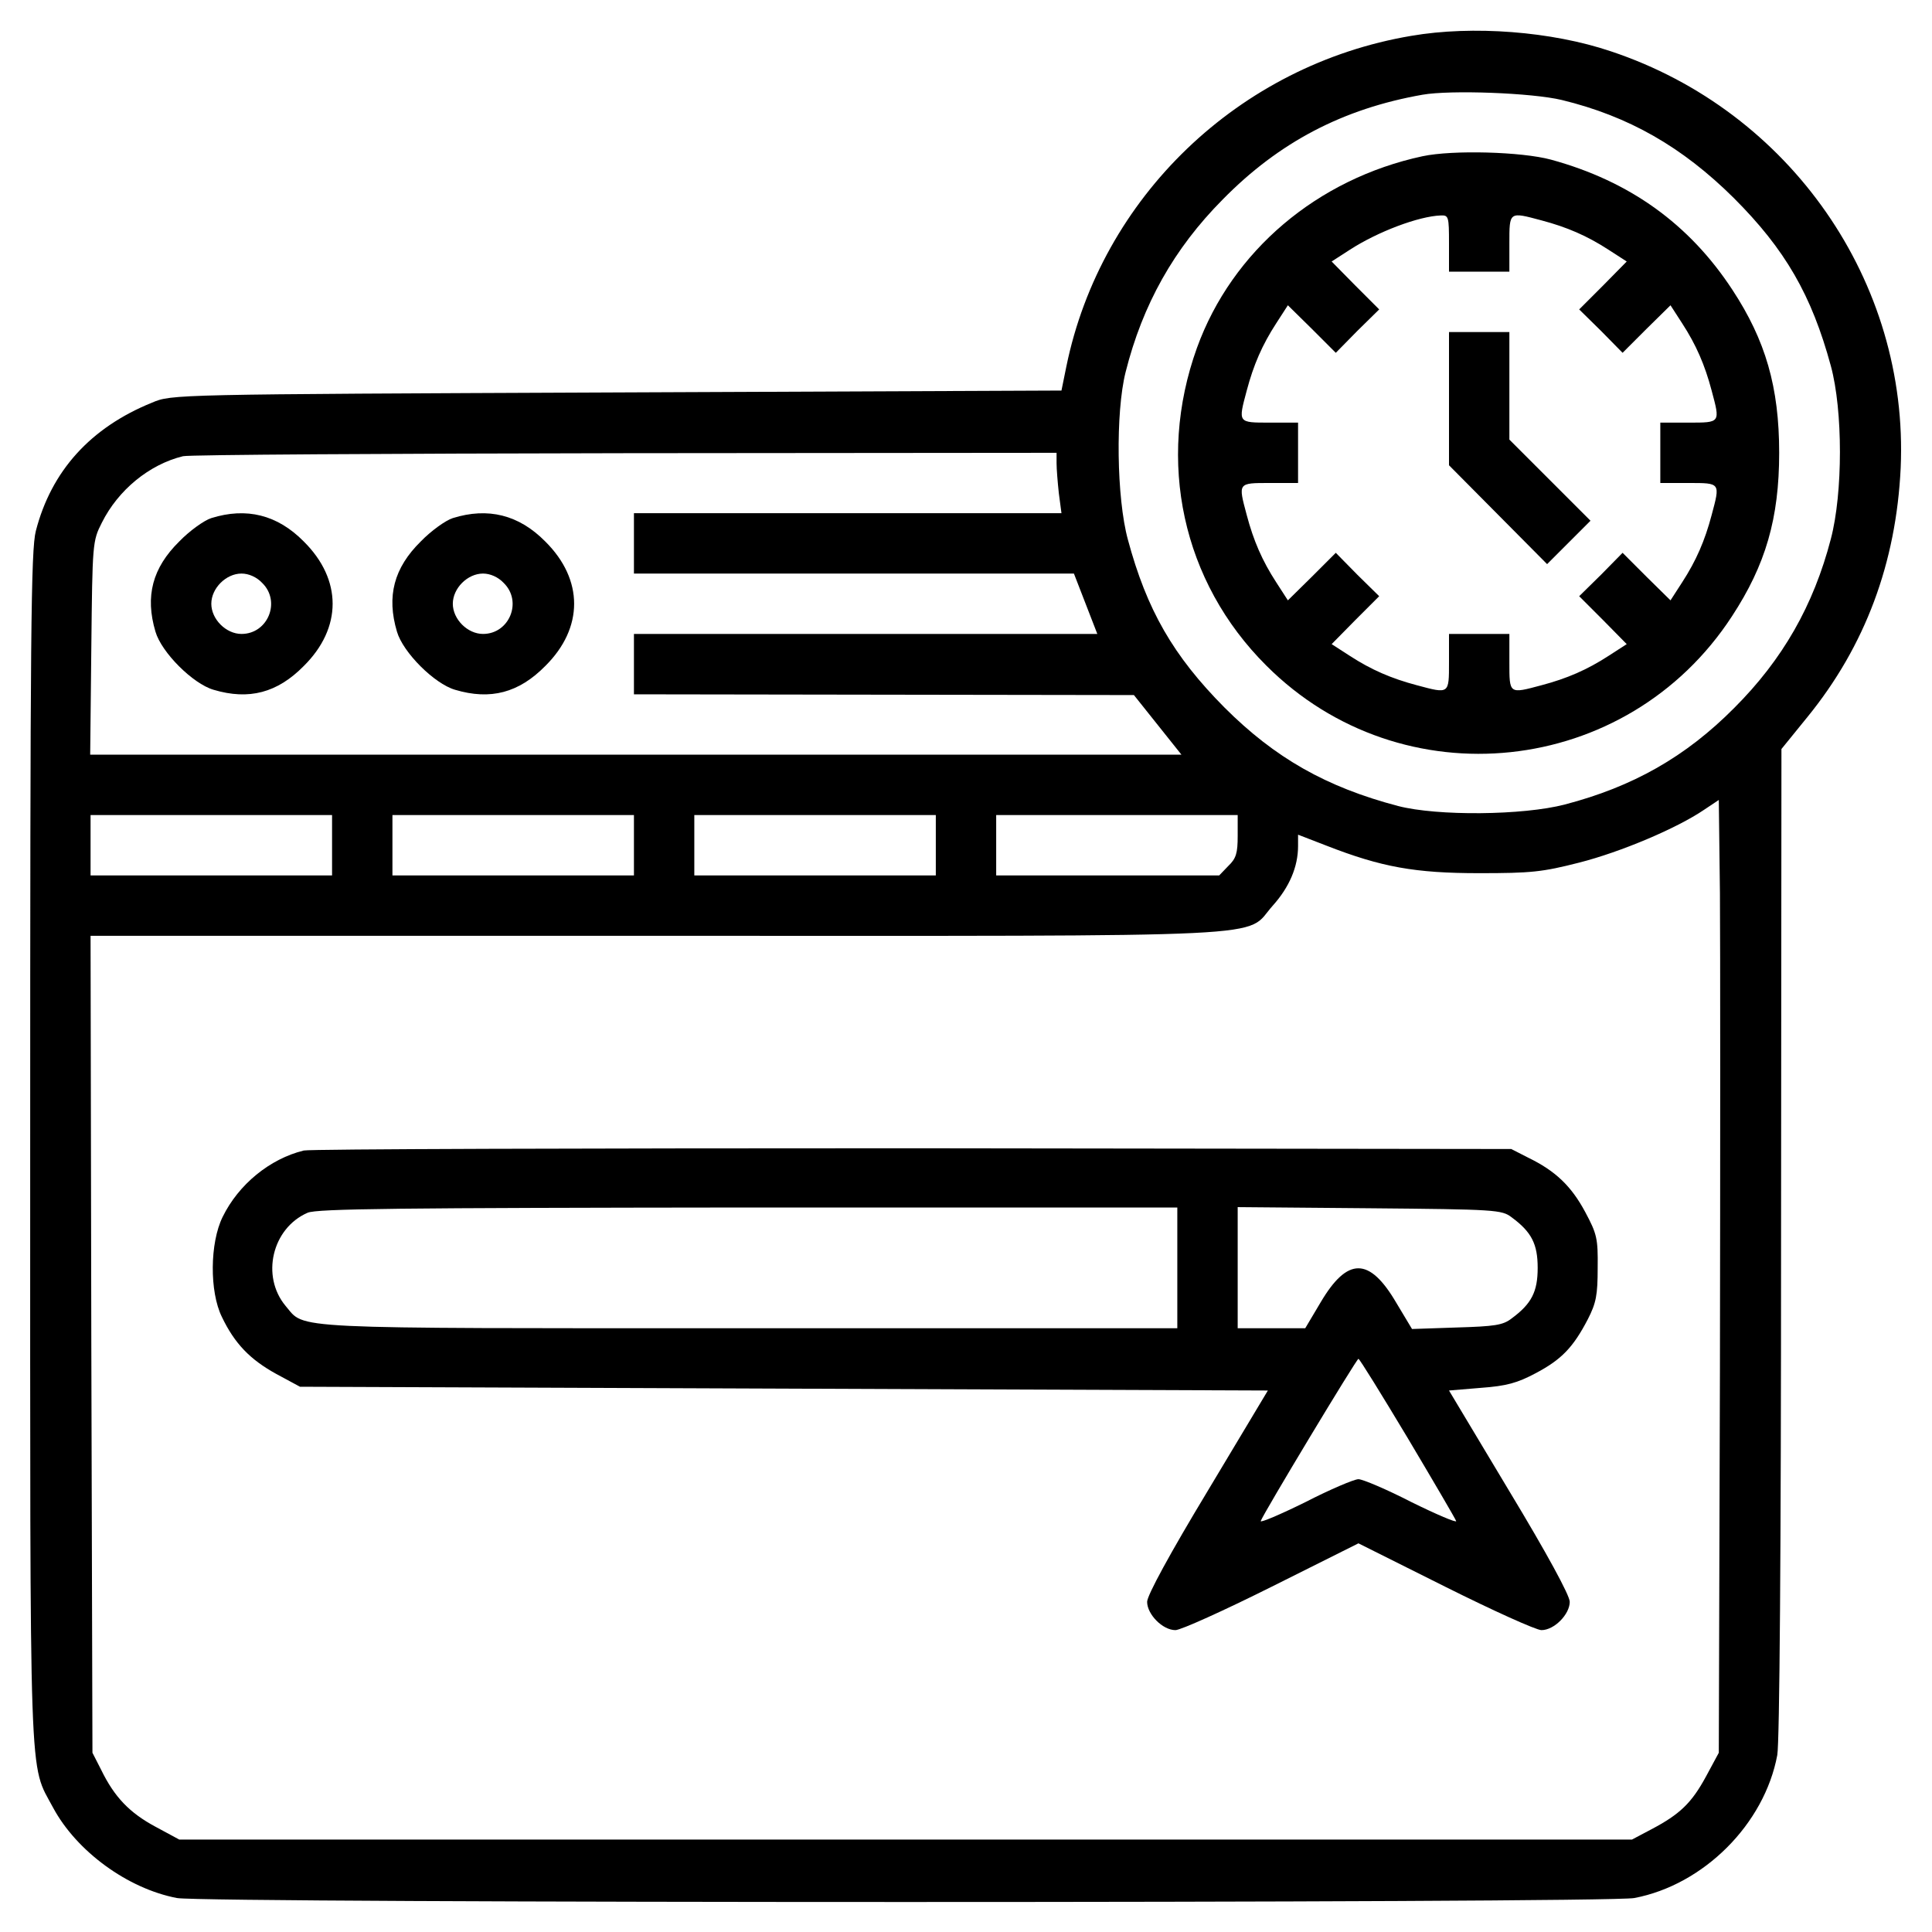 <?xml version="1.0" standalone="no"?>
<!DOCTYPE svg PUBLIC "-//W3C//DTD SVG 20010904//EN"
 "http://www.w3.org/TR/2001/REC-SVG-20010904/DTD/svg10.dtd">
<svg version="1.0" xmlns="http://www.w3.org/2000/svg"
 width="512pt" height="512pt" viewBox="0 0 512 512"
 preserveAspectRatio="xMidYMid meet">

<g transform="translate(0,512) scale(0.1,-0.1)"
fill="#000000" stroke="none">
<path d="M3740 5025 c-457 -77 -822 -428 -914 -876 l-13 -64 -1179 -5 c-1178
-5 -1179 -5 -1231 -27 -163 -66 -267 -181 -308 -340 -13 -50 -15 -268 -15
-1633 0 -1734 -4 -1629 61 -1751 62 -115 197 -214 328 -239 74 -14 3788 -14
3862 0 184 35 345 196 379 379 6 34 10 535 10 1360 l1 1306 69 85 c153 188
235 408 247 660 22 493 -293 946 -768 1104 -157 53 -366 69 -529 41z m399
-170 c177 -43 319 -124 456 -260 136 -136 206 -257 257 -445 32 -118 32 -336
0 -458 -46 -177 -128 -320 -256 -448 -129 -130 -269 -209 -449 -256 -111 -29
-338 -31 -442 -4 -190 50 -326 127 -460 261 -136 137 -206 259 -256 445 -30
110 -33 337 -6 444 45 179 128 327 257 457 149 152 319 241 530 278 74 13 290
5 369 -14z m-1339 -962 c0 -16 3 -52 6 -80 l7 -53 -567 0 -566 0 0 -80 0 -80
583 0 583 0 31 -80 31 -80 -614 0 -614 0 0 -80 0 -80 663 -1 662 -1 63 -79 63
-79 -1446 0 -1446 0 3 283 c3 277 3 283 28 332 43 86 125 154 215 176 17 4
544 7 1173 8 l1142 1 0 -27z m1758 -2403 l-3 -1015 -34 -63 c-38 -70 -69 -100
-145 -140 l-51 -27 -1925 0 -1925 0 -63 34 c-69 37 -109 79 -144 151 l-23 45
-3 1083 -2 1082 1498 0 c1693 0 1557 -7 1635 80 44 49 67 103 67 158 l0 30 75
-29 c146 -57 235 -73 405 -73 138 0 167 3 265 28 110 28 259 91 331 140 l39
26 3 -247 c1 -137 1 -705 0 -1263z m-3678 1390 l0 -80 -320 0 -320 0 0 80 0
80 320 0 320 0 0 -80z m800 0 l0 -80 -320 0 -320 0 0 80 0 80 320 0 320 0 0
-80z m800 0 l0 -80 -320 0 -320 0 0 80 0 80 320 0 320 0 0 -80z m800 25 c0
-46 -4 -60 -25 -80 l-24 -25 -296 0 -295 0 0 80 0 80 320 0 320 0 0 -55z"/>
<path d="M3770 4706 c-279 -60 -505 -251 -598 -508 -108 -300 -39 -620 184
-842 359 -359 956 -296 1234 131 89 136 125 259 125 433 0 174 -36 298 -124
432 -114 174 -272 288 -481 345 -78 21 -260 26 -340 9z m70 -231 l0 -75 80 0
80 0 0 75 c0 85 -1 84 85 61 68 -18 121 -41 178 -78 l48 -31 -63 -64 -63 -63
58 -57 57 -58 63 63 64 63 31 -48 c37 -57 60 -110 78 -178 23 -86 24 -85 -61
-85 l-75 0 0 -80 0 -80 75 0 c85 0 84 1 61 -85 -18 -68 -41 -121 -78 -178
l-31 -48 -64 63 -63 63 -57 -58 -58 -57 63 -63 63 -64 -48 -31 c-57 -37 -110
-60 -178 -78 -86 -23 -85 -24 -85 61 l0 75 -80 0 -80 0 0 -75 c0 -85 1 -84
-85 -61 -68 18 -121 41 -178 78 l-48 31 63 64 63 63 -58 57 -57 58 -63 -63
-64 -63 -31 48 c-37 57 -60 110 -78 178 -23 86 -24 85 61 85 l75 0 0 80 0 80
-75 0 c-85 0 -84 -1 -61 85 18 68 41 121 78 178 l31 48 64 -63 63 -63 57 58
58 57 -63 63 -63 64 48 31 c74 48 183 89 241 91 21 1 22 -3 22 -74z"/>
<path d="M3840 4063 l0 -176 130 -131 130 -131 57 57 58 58 -108 108 -107 107
0 143 0 142 -80 0 -80 0 0 -177z"/>
<path d="M560 3747 c-19 -6 -58 -34 -85 -62 -71 -70 -91 -145 -63 -239 16 -55
99 -138 154 -154 94 -28 169 -8 239 63 102 101 102 229 0 330 -70 71 -152 91
-245 62z m135 -172 c50 -49 15 -135 -55 -135 -41 0 -80 39 -80 80 0 41 39 80
80 80 19 0 40 -9 55 -25z"/>
<path d="M1200 3747 c-19 -6 -58 -34 -85 -62 -71 -70 -91 -145 -63 -239 16
-55 99 -138 154 -154 94 -28 169 -8 239 63 102 101 102 229 0 330 -70 71 -152
91 -245 62z m135 -172 c50 -49 15 -135 -55 -135 -41 0 -80 39 -80 80 0 41 39
80 80 80 19 0 40 -9 55 -25z"/>
<path d="M805 2071 c-90 -22 -173 -90 -215 -176 -34 -69 -35 -198 -2 -265 34
-71 75 -113 144 -151 l63 -34 1282 -5 1283 -5 -160 -267 c-99 -164 -160 -276
-160 -293 0 -33 41 -75 75 -75 14 0 129 52 255 115 l230 115 230 -115 c126
-63 241 -115 255 -115 34 0 75 42 75 75 0 17 -61 129 -160 293 l-160 267 84 7
c69 5 97 13 146 39 68 36 99 68 138 143 22 43 26 64 26 136 1 78 -2 90 -33
148 -37 69 -79 109 -151 144 l-45 23 -1585 2 c-872 0 -1598 -2 -1615 -6z
m2315 -311 l0 -160 -1135 0 c-1241 0 -1175 -3 -1228 59 -66 79 -36 206 58 247
24 11 244 13 1168 14 l1137 0 0 -160z m886 134 c53 -39 69 -71 69 -134 0 -63
-16 -95 -69 -134 -23 -18 -45 -21 -146 -24 l-118 -4 -42 70 c-71 121 -129 121
-200 1 l-41 -69 -89 0 -90 0 0 160 0 161 349 -3 c335 -3 351 -4 377 -24z
m-276 -584 c69 -116 127 -215 129 -221 1 -5 -51 17 -118 50 -66 34 -130 61
-141 61 -11 0 -75 -27 -141 -61 -67 -33 -119 -55 -118 -50 7 20 254 430 259
430 3 0 61 -94 130 -209z"/>
</g>
</svg>
